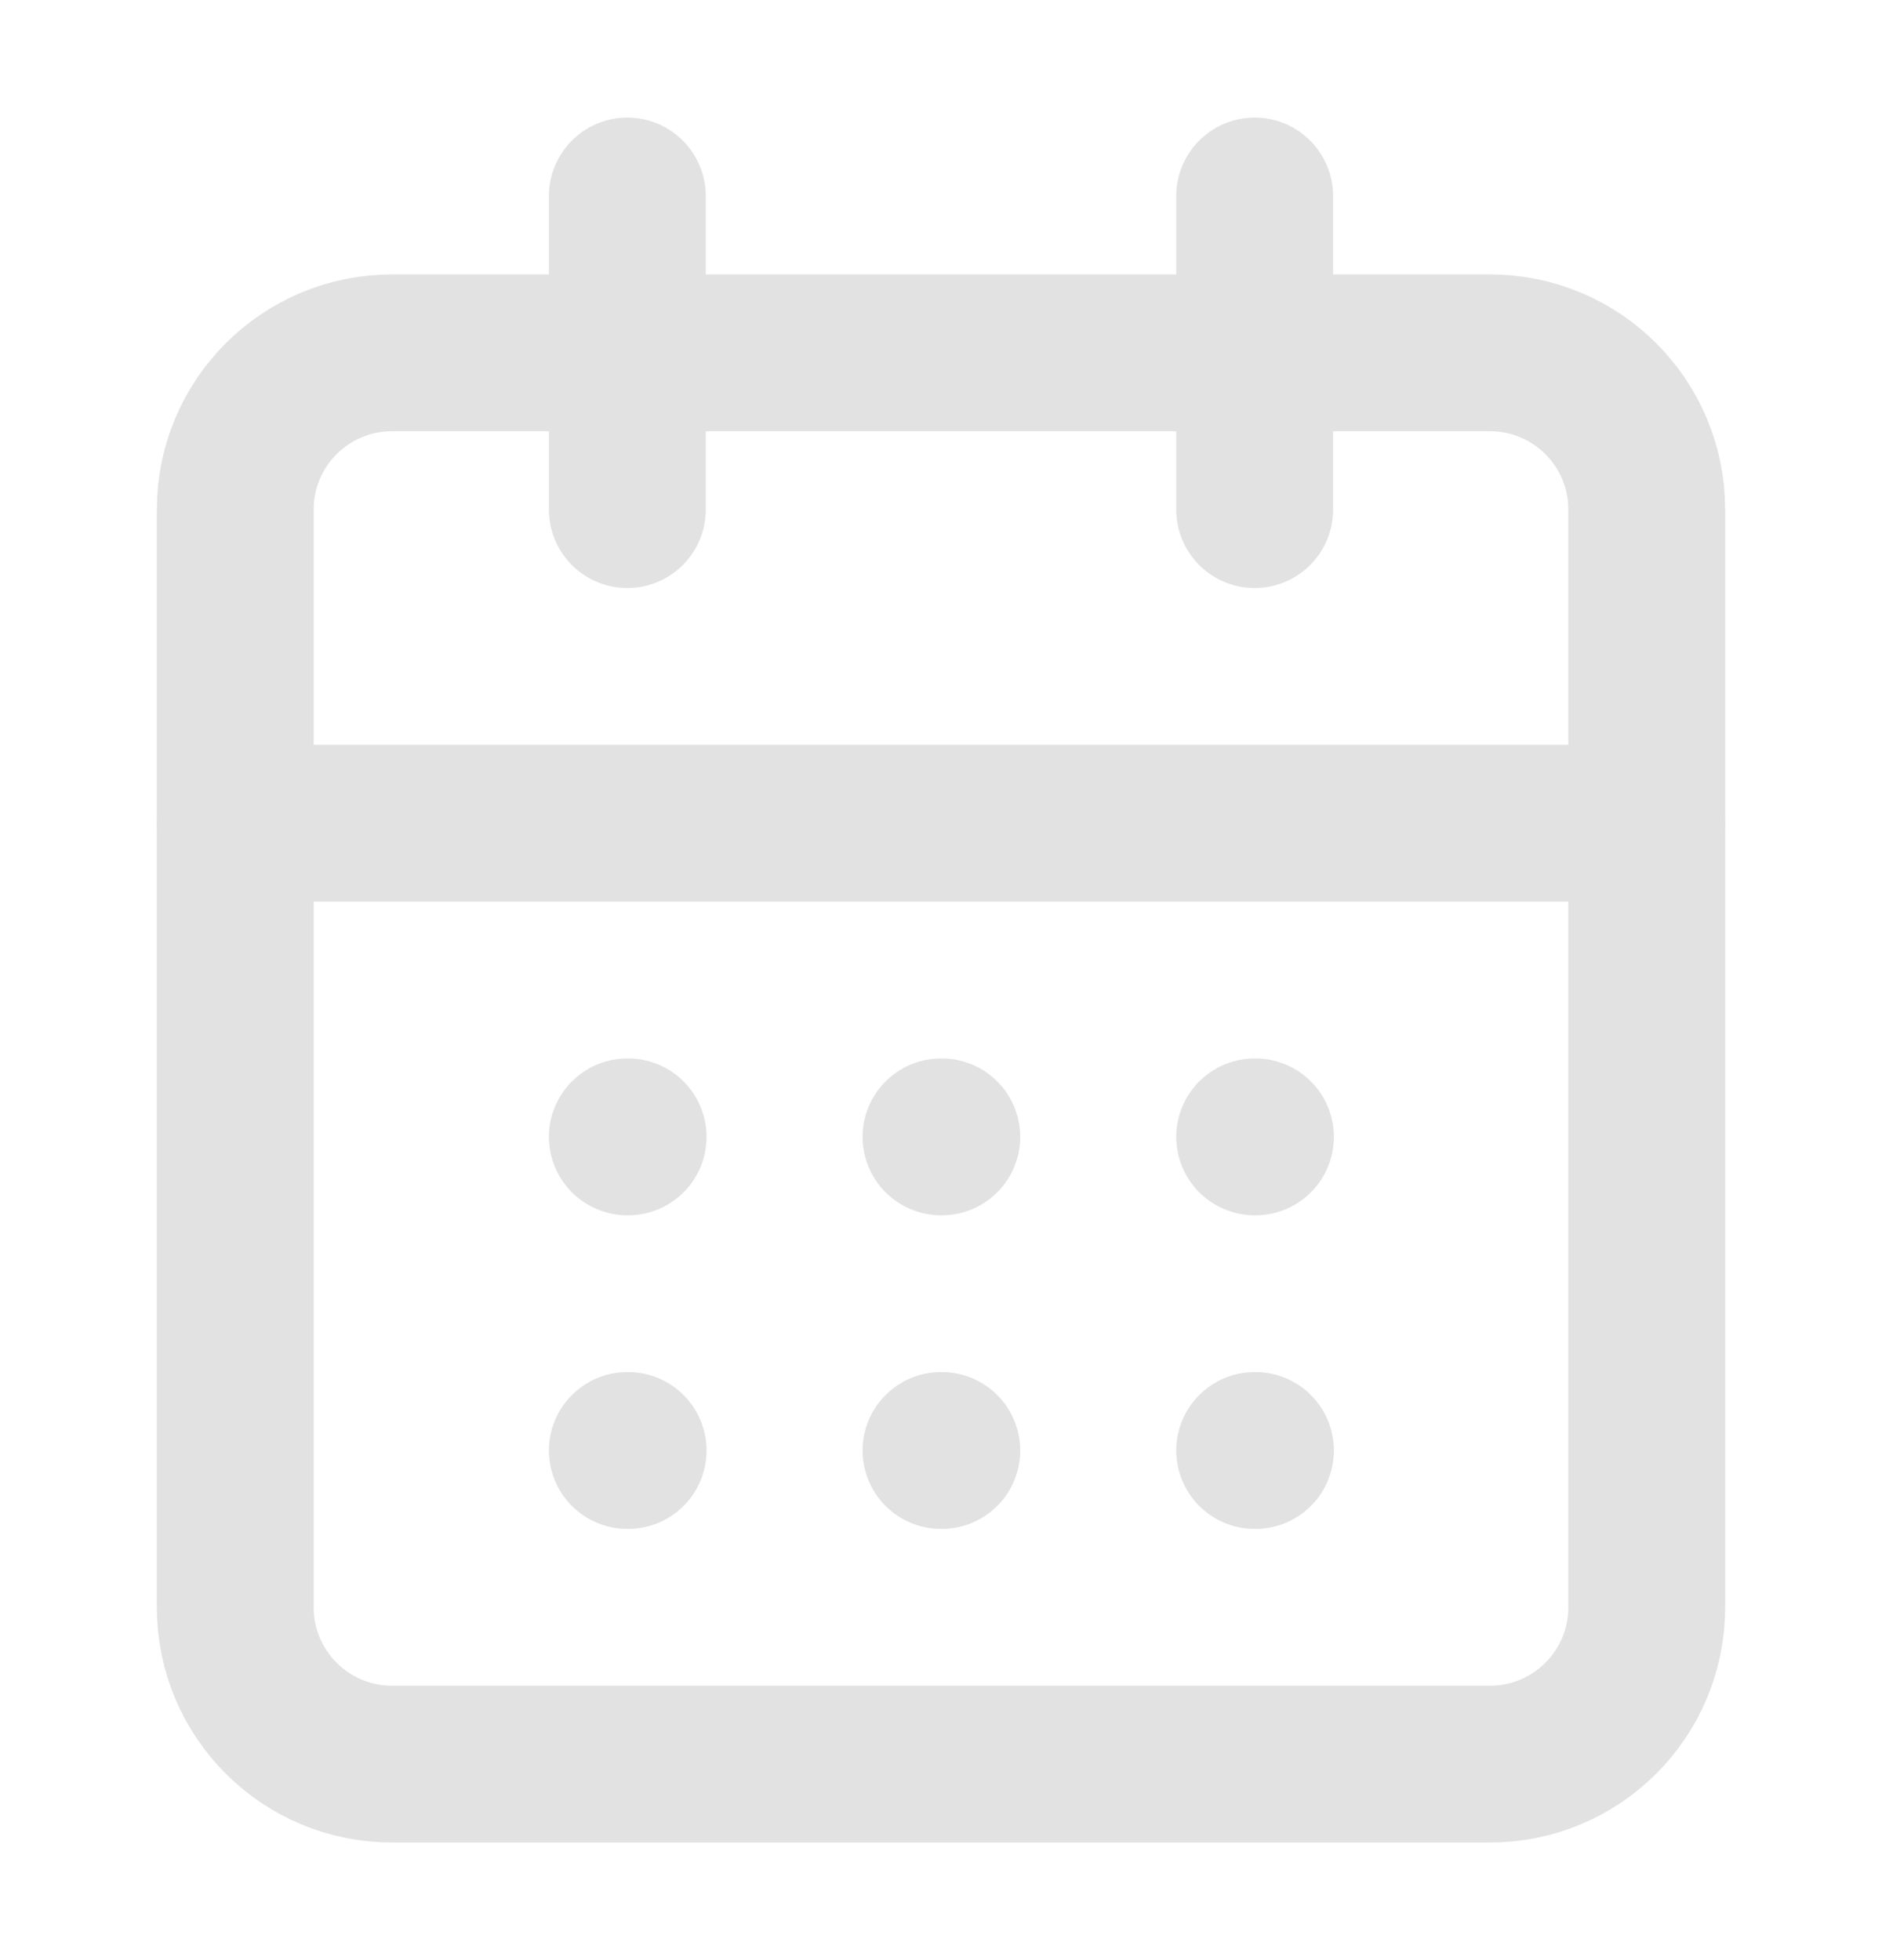 <svg width="24" height="25" viewBox="0 0 24 25" fill="none" xmlns="http://www.w3.org/2000/svg">
<path d="M19 4.5H5C3.895 4.5 3 5.395 3 6.5V20.5C3 21.605 3.895 22.5 5 22.5H19C20.105 22.5 21 21.605 21 20.5V6.5C21 5.395 20.105 4.5 19 4.5Z" stroke="#E2E2E2" stroke-width="2" stroke-linecap="round" stroke-linejoin="round"/>
<path d="M16 2.5V6.5" stroke="#E2E2E2" stroke-width="2" stroke-linecap="round" stroke-linejoin="round"/>
<path d="M8 2.5V6.5" stroke="#E2E2E2" stroke-width="2" stroke-linecap="round" stroke-linejoin="round"/>
<path d="M3 10.5H21" stroke="#E2E2E2" stroke-width="2" stroke-linecap="round" stroke-linejoin="round"/>
<path d="M8 14.5H8.01" stroke="#E2E2E2" stroke-width="2" stroke-linecap="round" stroke-linejoin="round"/>
<path d="M12 14.5H12.01" stroke="#E2E2E2" stroke-width="2" stroke-linecap="round" stroke-linejoin="round"/>
<path d="M16 14.5H16.01" stroke="#E2E2E2" stroke-width="2" stroke-linecap="round" stroke-linejoin="round"/>
<path d="M8 18.5H8.01" stroke="#E2E2E2" stroke-width="2" stroke-linecap="round" stroke-linejoin="round"/>
<path d="M12 18.5H12.01" stroke="#E2E2E2" stroke-width="2" stroke-linecap="round" stroke-linejoin="round"/>
<path d="M16 18.5H16.01" stroke="#E2E2E2" stroke-width="2" stroke-linecap="round" stroke-linejoin="round"/>
</svg>
